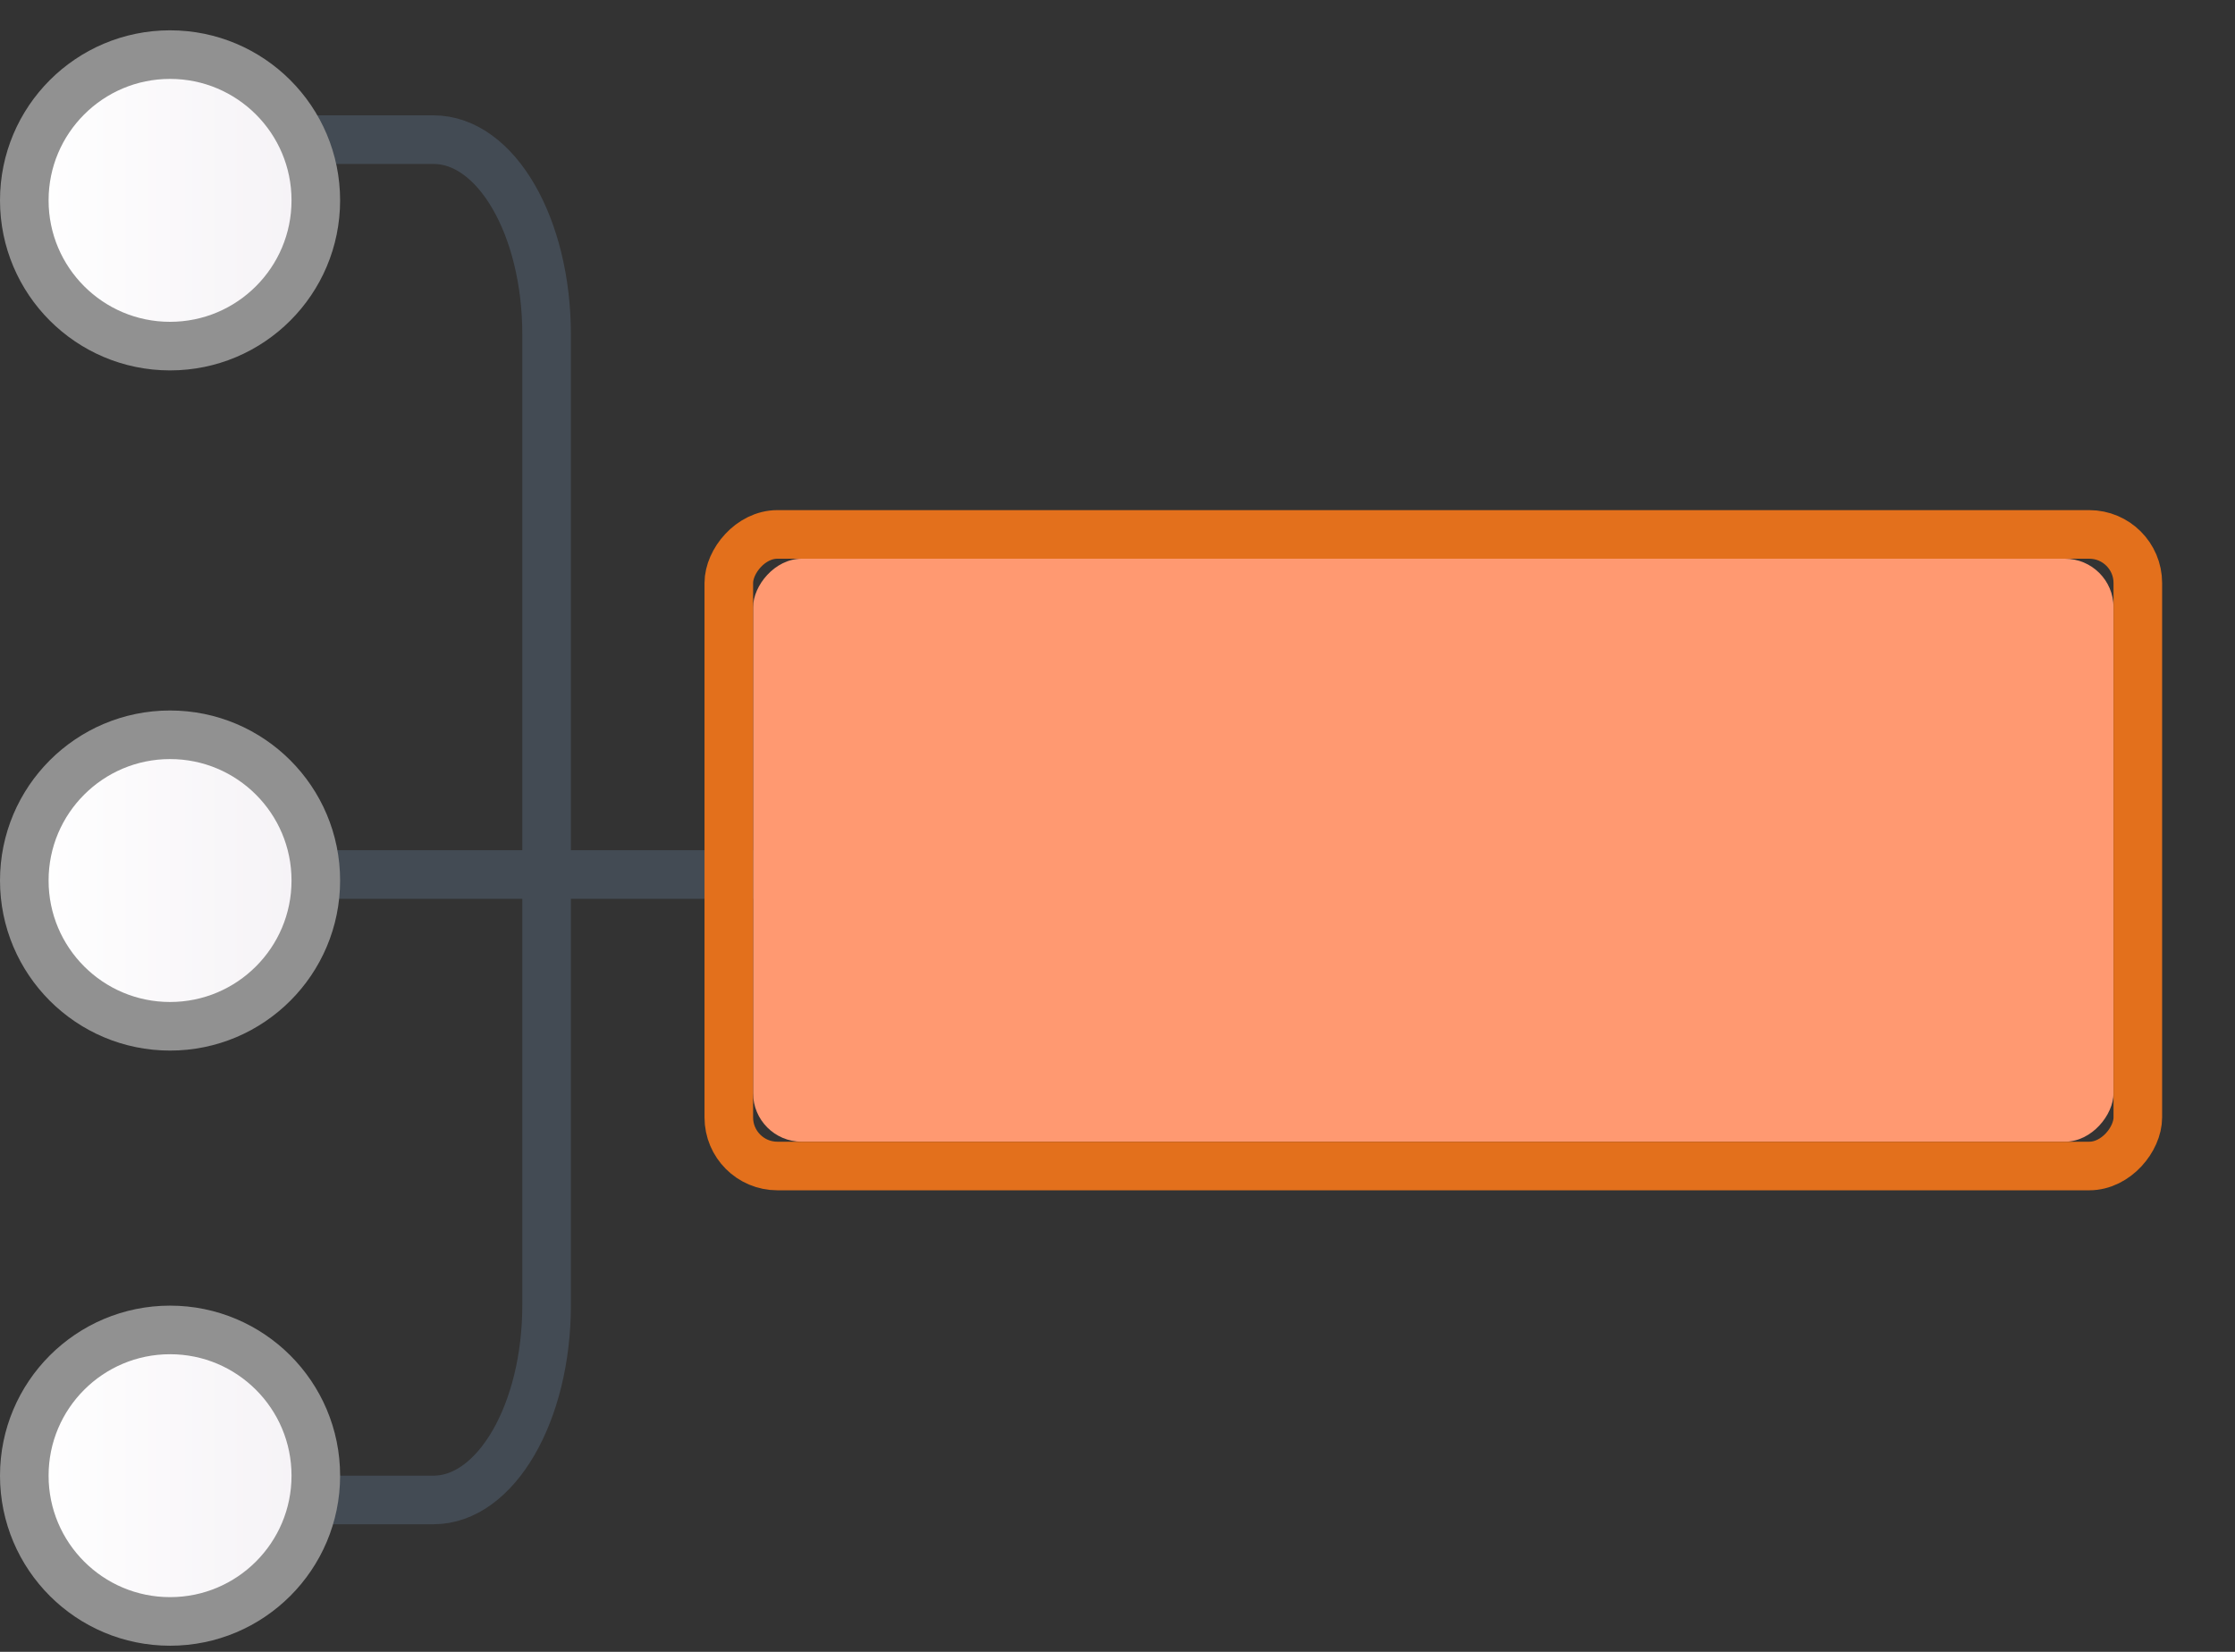 <?xml version="1.0" encoding="UTF-8"?>
<svg width="23px" height="17px" viewBox="0 0 23 17" version="1.1" xmlns="http://www.w3.org/2000/svg" xmlns:xlink="http://www.w3.org/1999/xlink">
    <rect x="0" y="0" width="23" height="17" fill="#333333" stroke="none"/>
    <!-- Generator: Sketch 48.1 (47250) - http://www.bohemiancoding.com/sketch -->
    <title>Logic_Chart_Left</title>
    <desc>Created with Sketch.</desc>
    <defs>
        <linearGradient x1="50%" y1="0%" x2="50%" y2="100%" id="linearGradient-1">
            <stop stop-color="#FFFFFF" offset="0%"></stop>
            <stop stop-color="#F5F2F6" offset="100%"></stop>
        </linearGradient>
        <rect id="path-2" x="1.188" y="11.5" width="14" height="6" rx="0.5"></rect>
    </defs>
    <g id="Artboard-3" stroke="none" stroke-width="1" fill="none" fill-rule="evenodd" transform="translate(-168, -97)">
        <g id="Logic_Chart_Left" transform="translate(179, 106) scale(-1, 1) translate(-179, -106) translate(165, 92)">
            <rect id="Rectangle-2" x="0" y="0" width="28" height="28"></rect>
            <g id="Group-14" transform="translate(2.333, 5.562)">
                <g id="ic-org-chart(right）" transform="translate(11.417, 8.5) rotate(-270) translate(-11.417, -8.5) translate(2.917, -2.5)">
                    <g id="Group-22" transform="translate(0, 0)">
                        <path d="M14.875,1.875 L14.875,4.21 C14.875,4.853 13.978,5.375 12.869,5.375 L2.881,5.375 C1.773,5.375 0.875,4.858 0.875,4.21 L0.875,1.875 L0.875,1.875" id="Rectangle-11" stroke="#434B54" stroke-width="0.5" stroke-linecap="round"></path>
                        <path d="M8.438,8.042 L8.438,1.042 L8.438,8.042 Z" id="Rectangle-8" stroke="#434B54" stroke-width="0.5" stroke-linecap="round"></path>
                        <circle id="Oval-5" stroke="#919191" stroke-width="0.5" fill="url(#linearGradient-1)" cx="1.5" cy="1.5" r="1.5"></circle>
                        <circle id="Oval-5-Copy" stroke="#919191" stroke-width="0.5" fill="url(#linearGradient-1)" cx="8.5" cy="1.5" r="1.5"></circle>
                        <circle id="Oval-5-Copy-2" stroke="#919191" stroke-width="0.5" fill="url(#linearGradient-1)" cx="14.625" cy="1.5" r="1.5"></circle>
                        <g id="Rectangle-89" transform="translate(8.188, 14.5) rotate(-90) translate(-8.188, -14.5) ">
                            <use fill="#FF9971" fill-rule="evenodd" xlink:href="#path-2"></use>
                            <rect stroke="#E3701C" stroke-width="0.5" x="0.938" y="11.25" width="14.5" height="6.5" rx="0.5"></rect>
                        </g>
                    </g>
                </g>
            </g>
        </g>
    </g>
</svg>